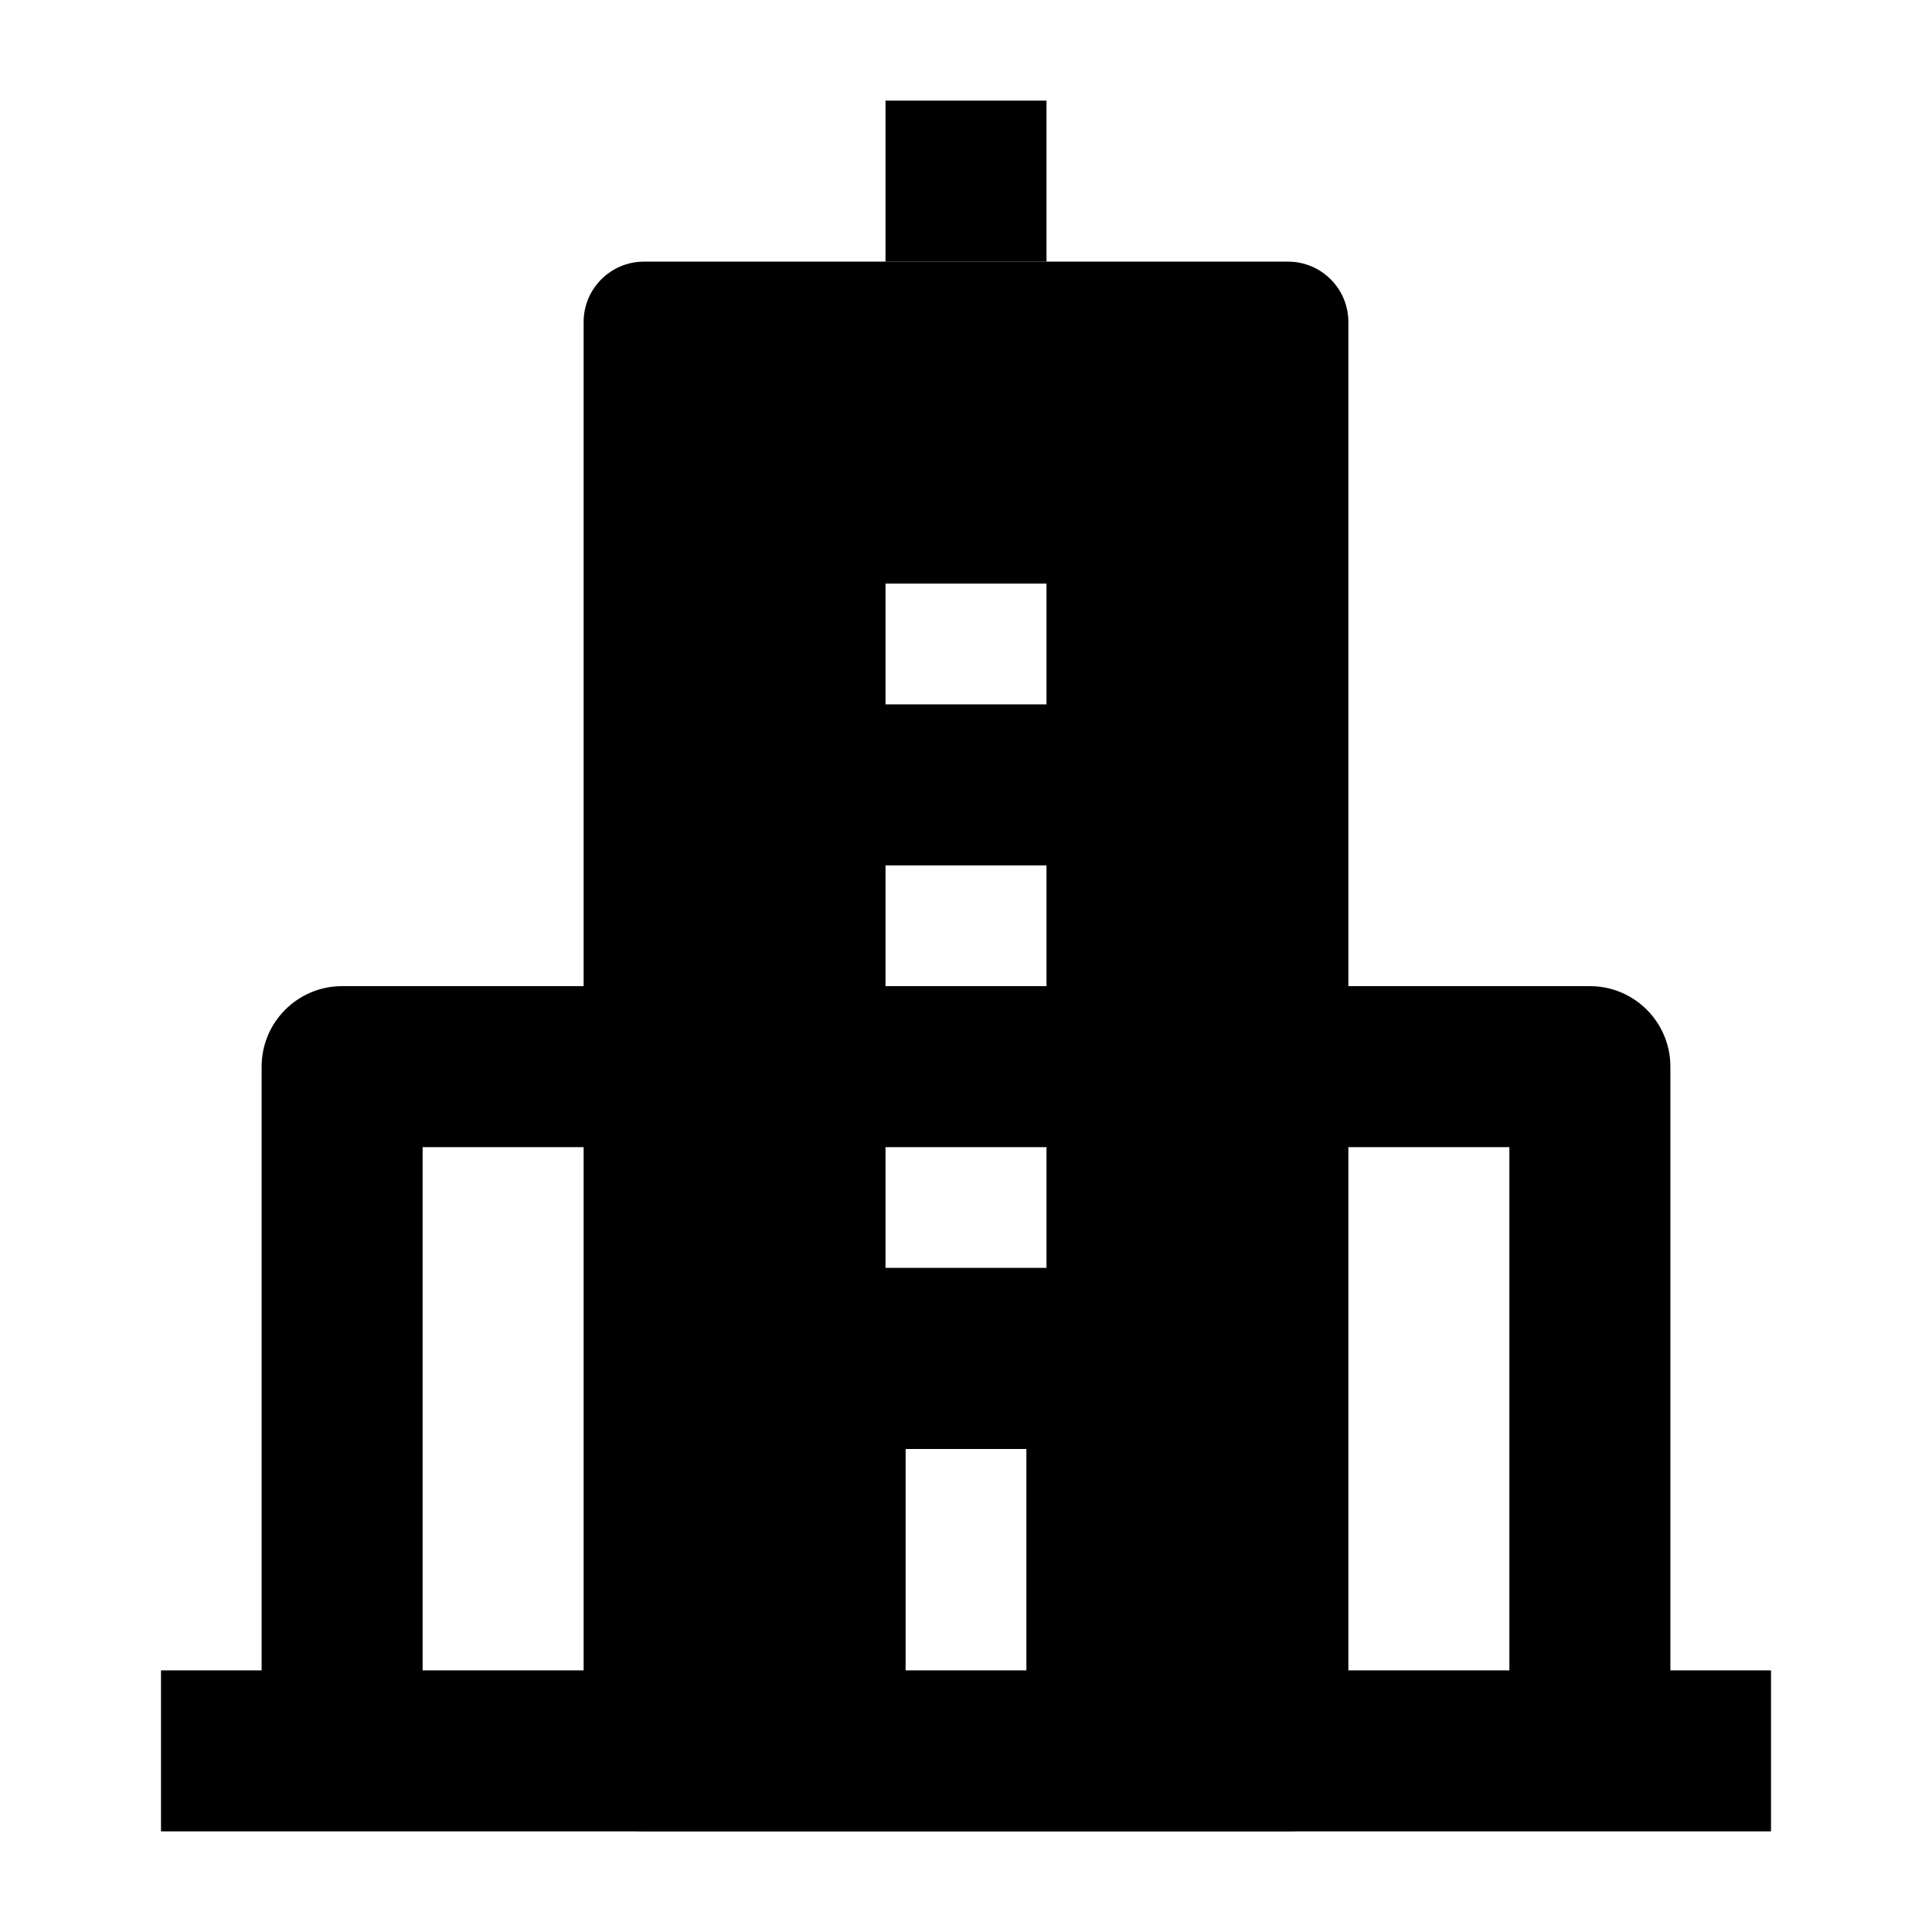 <svg width="24" height="24" viewBox="0 0 24 24" xmlns="http://www.w3.org/2000/svg">
    <path fill-rule="evenodd" clip-rule="evenodd" d="M18.75 14.25H15.75V12.25H19.75C20.302 12.25 20.75 12.698 20.75 13.25V22.25H18.75V14.25Z"/>
    <path fill-rule="evenodd" clip-rule="evenodd" d="M5.25 14.25H8.25V12.25H4.25C3.698 12.25 3.25 12.698 3.25 13.25V22.25H5.25V14.25Z"/>
    <path fill-rule="evenodd" clip-rule="evenodd" d="M22 22.75H2V20.75H22V22.75Z"/>
    <path fill-rule="evenodd" clip-rule="evenodd" d="M13 1.25L13 3.25L11 3.25L11 1.25L13 1.25Z"/>
    <path fill-rule="evenodd" clip-rule="evenodd" d="M7.25 4C7.25 3.586 7.586 3.25 8 3.25H16C16.414 3.25 16.75 3.586 16.75 4V22C16.75 22.414 16.414 22.75 16 22.75H8C7.586 22.75 7.25 22.414 7.25 22L7.25 4ZM12.75 18V22L11.25 22V18H12.75ZM11 8.75H13V7.25H11V8.75ZM11 12.25H13L13 10.75H11V12.25ZM11 15.75H13V14.25H11V15.75Z"/>
</svg>
